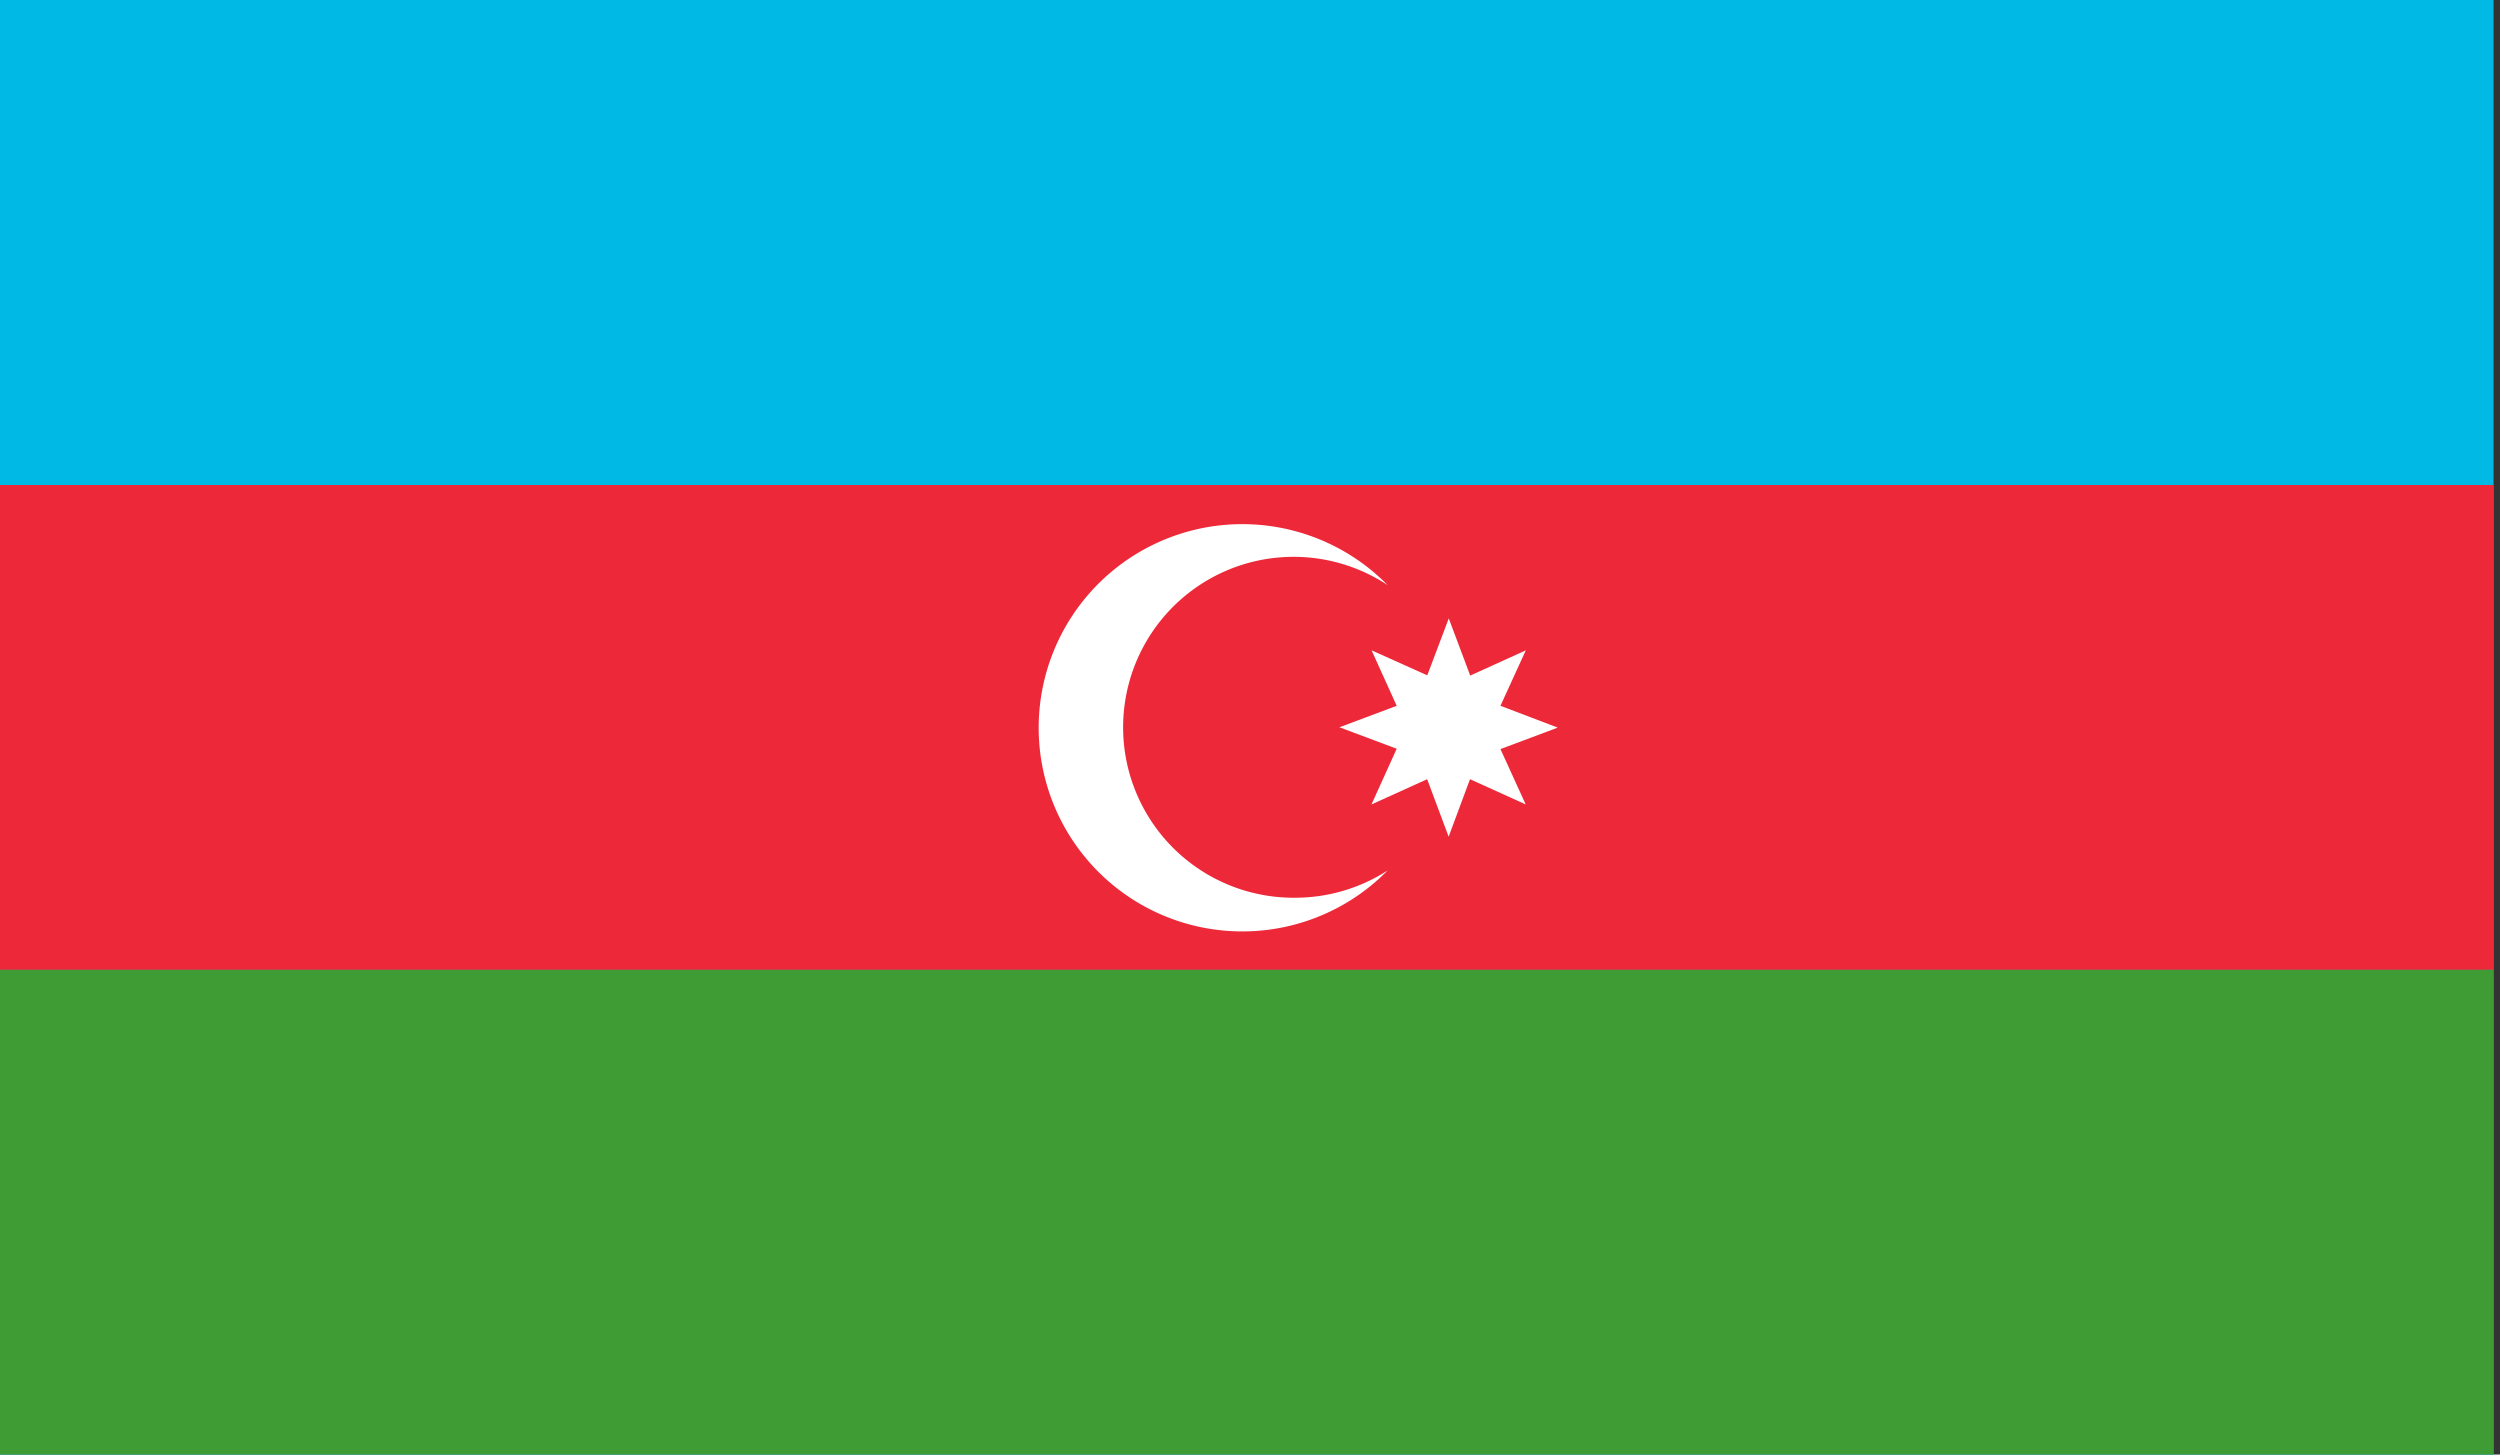 <svg id="Layer_1" data-name="Layer 1" xmlns="http://www.w3.org/2000/svg" xmlns:xlink="http://www.w3.org/1999/xlink" viewBox="0 0 220 128"><rect x="0" y="0" width="220" height="128" fill="#333333" stroke="none"/><defs><style>.cls-1{fill:none;}.cls-2{clip-path:url(#clip-path);}.cls-3{fill:#00b9e4;}.cls-4{fill:#ed2939;}.cls-5{fill:#3f9c35;}.cls-6{fill:#fff;}</style><clipPath id="clip-path"><rect id="_Clipping_Path_" data-name="&lt;Clipping Path&gt;" class="cls-1" width="219.43" height="128"/></clipPath></defs><title>Flag_rect_Azerbaijan</title><g id="AZERBAIJAN"><g id="_Group_" data-name="&lt;Group&gt;"><g id="_Clip_Group_" data-name="&lt;Clip Group&gt;"><g class="cls-2"><rect id="_Path_" data-name="&lt;Path&gt;" class="cls-3" width="219.43" height="128"/><rect id="_Path_2" data-name="&lt;Path&gt;" class="cls-4" y="42.68" width="219.43" height="42.67"/><rect id="_Path_3" data-name="&lt;Path&gt;" class="cls-5" y="85.35" width="219.43" height="42.65"/><g id="_Clip_Group_2" data-name="&lt;Clip Group&gt;"><g class="cls-2"><path id="_Path_4" data-name="&lt;Path&gt;" class="cls-6" d="M114,79a15,15,0,1,1,8.11-27.51,17.92,17.92,0,1,0,0,25.11A15,15,0,0,1,114,79"/><polygon id="_Path_5" data-name="&lt;Path&gt;" class="cls-6" points="134.26 70.79 129.36 68.57 127.48 73.63 125.59 68.57 120.69 70.79 122.91 65.89 117.87 64 122.91 62.11 120.7 57.23 125.6 59.43 127.49 54.42 129.38 59.45 134.27 57.23 132.04 62.11 137.08 64.03 132.04 65.92 134.26 70.79"/></g></g></g></g></g></g></svg>